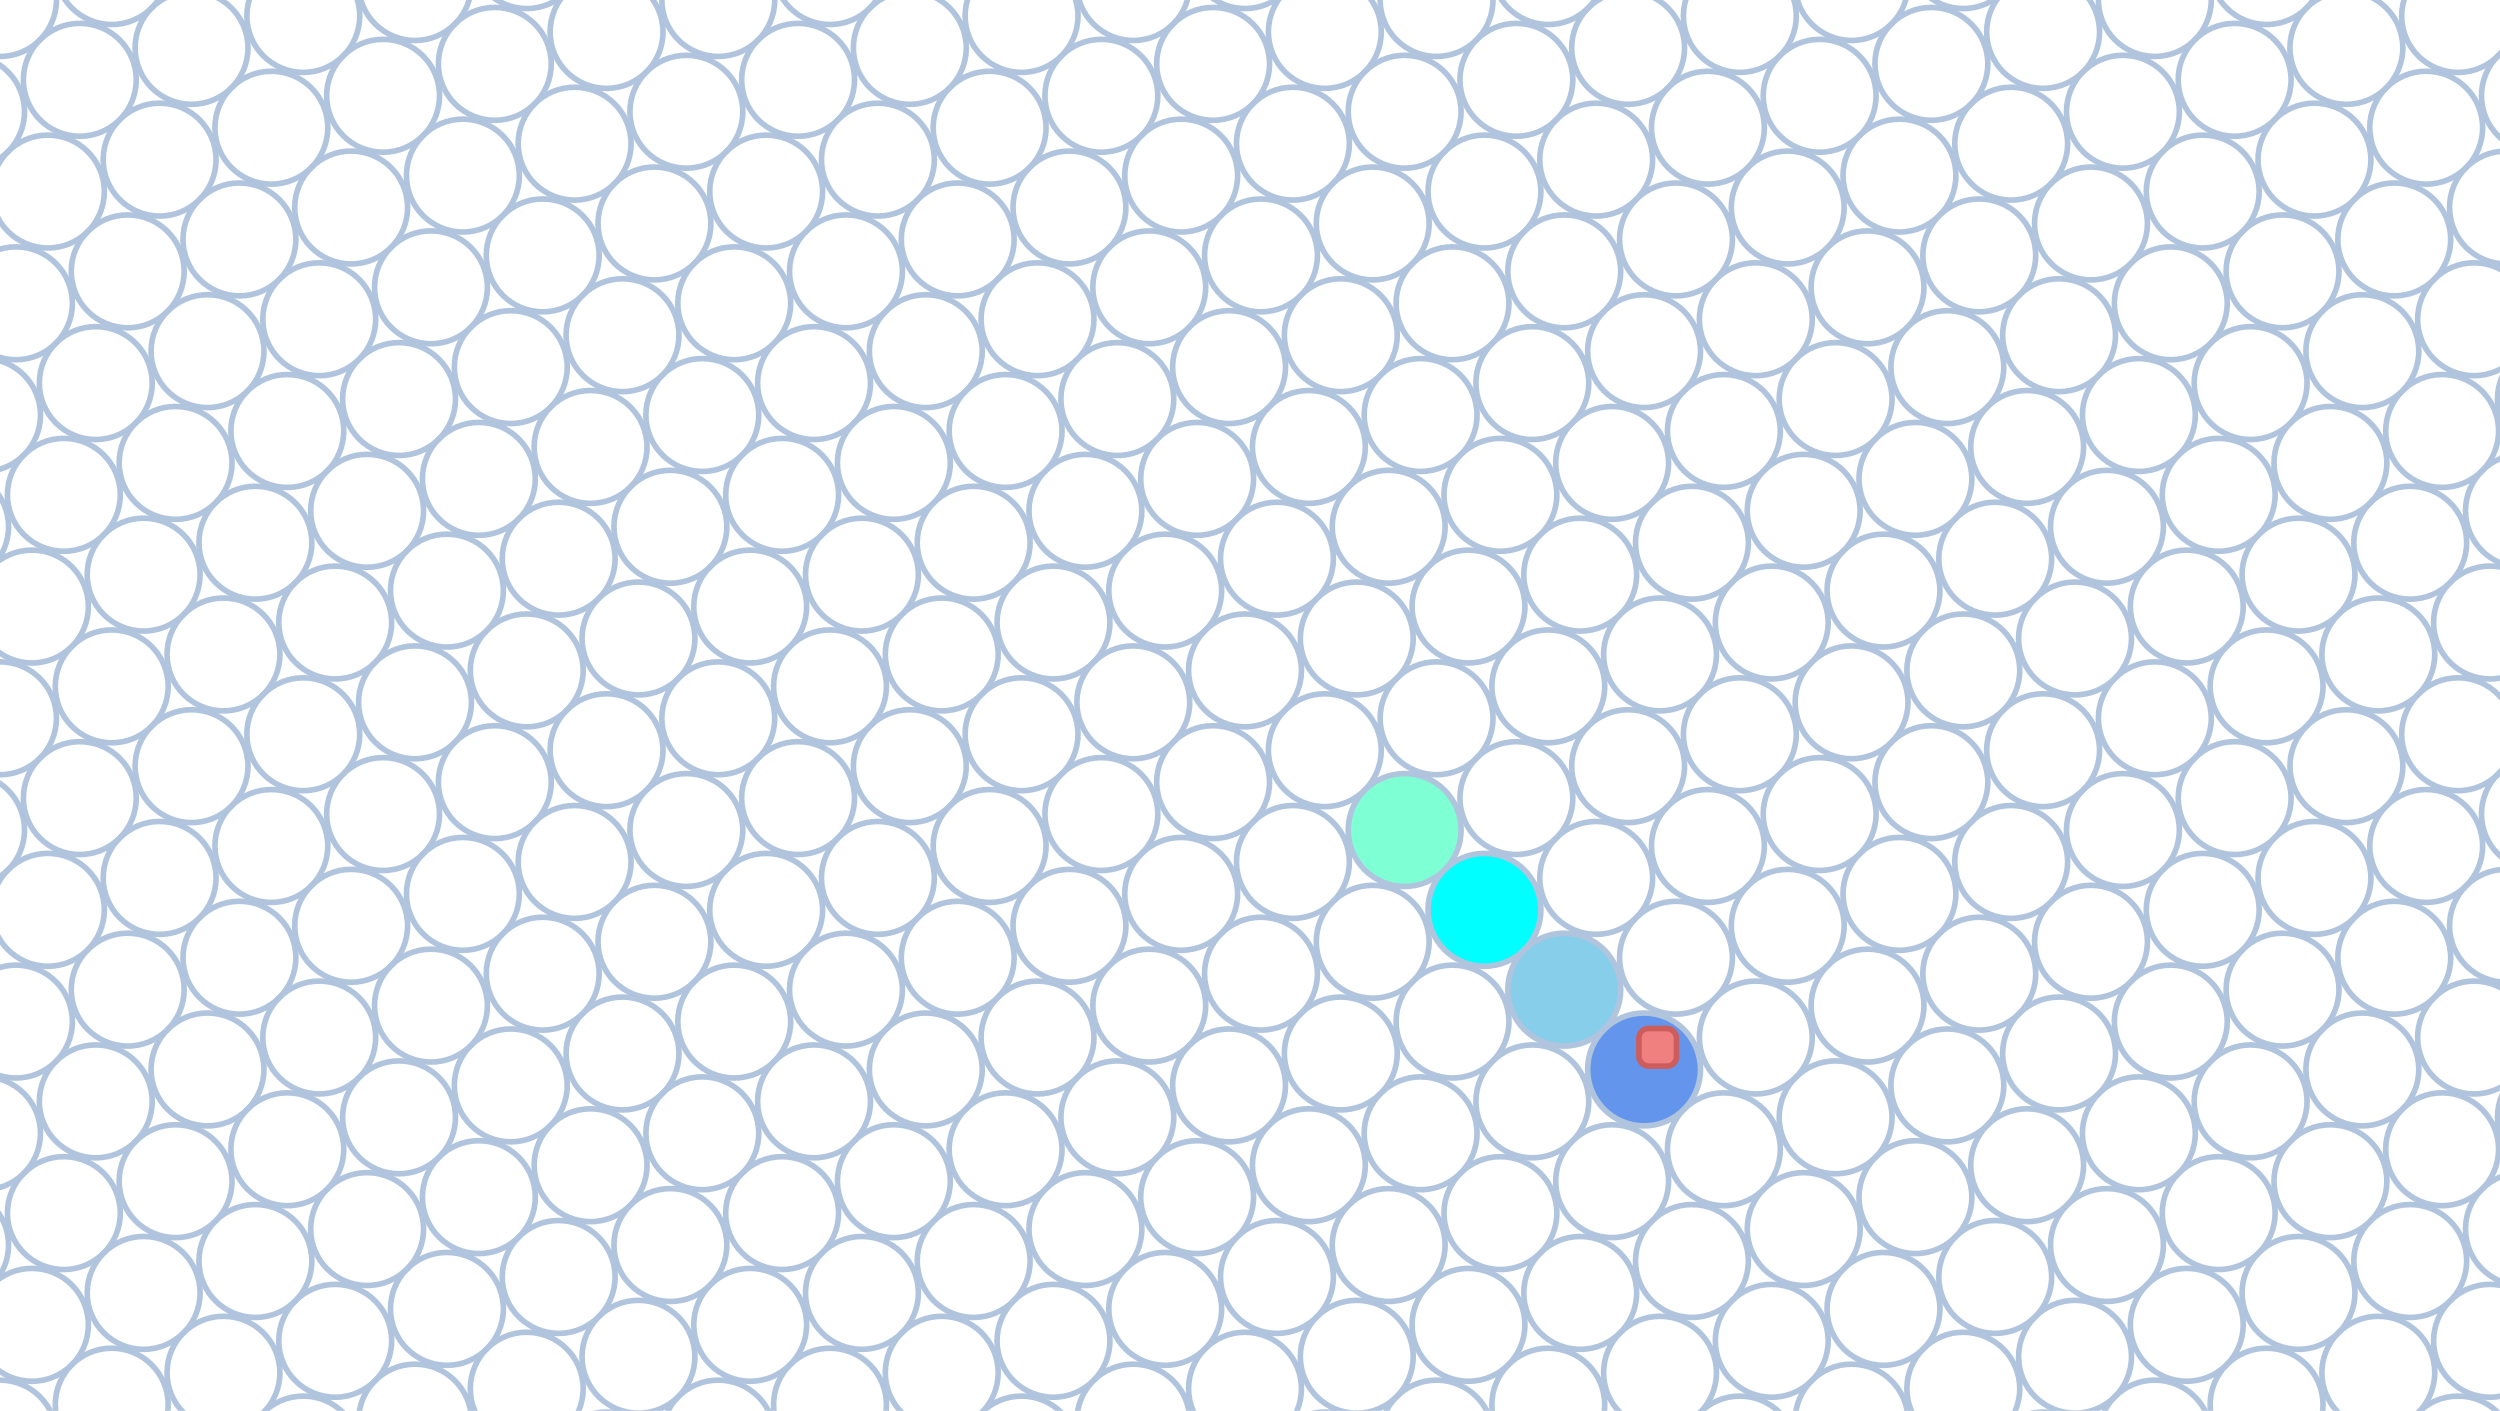 <?xml version="1.0" encoding="UTF-8"?>
<svg width="886" height="500" viewBox="0 0 443 250" xmlns="http://www.w3.org/2000/svg" version="1.1">
    <g class="world">
        <circle class="field" cx="441.235" cy="-16.971" r="10" stroke="LIGHTSTEELBLUE" fill="none"></circle>
        <circle class="field" cx="455.377" cy="-2.828" r="10" stroke="LIGHTSTEELBLUE" fill="none"></circle>
        <circle class="field" cx="421.436" cy="-11.314" r="10" stroke="LIGHTSTEELBLUE" fill="none"></circle>
        <circle class="field" cx="435.578" cy="2.828" r="10" stroke="LIGHTSTEELBLUE" fill="none"></circle>
        <circle class="field" cx="449.72" cy="16.971" r="10" stroke="LIGHTSTEELBLUE" fill="none"></circle>
        <circle class="field" cx="387.495" cy="-19.799" r="10" stroke="LIGHTSTEELBLUE" fill="none"></circle>
        <circle class="field" cx="401.637" cy="-5.657" r="10" stroke="LIGHTSTEELBLUE" fill="none"></circle>
        <circle class="field" cx="415.779" cy="8.485" r="10" stroke="LIGHTSTEELBLUE" fill="none"></circle>
        <circle class="field" cx="429.921" cy="22.627" r="10" stroke="LIGHTSTEELBLUE" fill="none"></circle>
        <circle class="field" cx="444.063" cy="36.77" r="10" stroke="LIGHTSTEELBLUE" fill="none"></circle>
        <circle class="field" cx="458.205" cy="50.912" r="10" stroke="LIGHTSTEELBLUE" fill="none"></circle>
        <circle class="field" cx="367.696" cy="-14.142" r="10" stroke="LIGHTSTEELBLUE" fill="none"></circle>
        <circle class="field" cx="381.838" cy="-2.842170943040401e-14" r="10" stroke="LIGHTSTEELBLUE" fill="none"></circle>
        <circle class="field" cx="395.98" cy="14.142" r="10" stroke="LIGHTSTEELBLUE" fill="none"></circle>
        <circle class="field" cx="410.122" cy="28.284" r="10" stroke="LIGHTSTEELBLUE" fill="none"></circle>
        <circle class="field" cx="424.264" cy="42.426" r="10" stroke="LIGHTSTEELBLUE" fill="none"></circle>
        <circle class="field" cx="438.406" cy="56.569" r="10" stroke="LIGHTSTEELBLUE" fill="none"></circle>
        <circle class="field" cx="452.548" cy="70.711" r="10" stroke="LIGHTSTEELBLUE" fill="none"></circle>
        <circle class="field" cx="347.897" cy="-8.485" r="10" stroke="LIGHTSTEELBLUE" fill="none"></circle>
        <circle class="field" cx="362.039" cy="5.657" r="10" stroke="LIGHTSTEELBLUE" fill="none"></circle>
        <circle class="field" cx="376.181" cy="19.799" r="10" stroke="LIGHTSTEELBLUE" fill="none"></circle>
        <circle class="field" cx="390.323" cy="33.941" r="10" stroke="LIGHTSTEELBLUE" fill="none"></circle>
        <circle class="field" cx="404.465" cy="48.083" r="10" stroke="LIGHTSTEELBLUE" fill="none"></circle>
        <circle class="field" cx="418.607" cy="62.225" r="10" stroke="LIGHTSTEELBLUE" fill="none"></circle>
        <circle class="field" cx="432.749" cy="76.368" r="10" stroke="LIGHTSTEELBLUE" fill="none"></circle>
        <circle class="field" cx="446.891" cy="90.51" r="10" stroke="LIGHTSTEELBLUE" fill="none"></circle>
        <circle class="field" cx="461.034" cy="104.652" r="10" stroke="LIGHTSTEELBLUE" fill="none"></circle>
        <circle class="field" cx="313.955" cy="-16.971" r="10" stroke="LIGHTSTEELBLUE" fill="none"></circle>
        <circle class="field" cx="328.098" cy="-2.828" r="10" stroke="LIGHTSTEELBLUE" fill="none"></circle>
        <circle class="field" cx="342.24" cy="11.314" r="10" stroke="LIGHTSTEELBLUE" fill="none"></circle>
        <circle class="field" cx="356.382" cy="25.456" r="10" stroke="LIGHTSTEELBLUE" fill="none"></circle>
        <circle class="field" cx="370.524" cy="39.598" r="10" stroke="LIGHTSTEELBLUE" fill="none"></circle>
        <circle class="field" cx="384.666" cy="53.74" r="10" stroke="LIGHTSTEELBLUE" fill="none"></circle>
        <circle class="field" cx="398.808" cy="67.882" r="10" stroke="LIGHTSTEELBLUE" fill="none"></circle>
        <circle class="field" cx="412.95" cy="82.024" r="10" stroke="LIGHTSTEELBLUE" fill="none"></circle>
        <circle class="field" cx="427.092" cy="96.167" r="10" stroke="LIGHTSTEELBLUE" fill="none"></circle>
        <circle class="field" cx="441.235" cy="110.309" r="10" stroke="LIGHTSTEELBLUE" fill="none"></circle>
        <circle class="field" cx="455.377" cy="124.451" r="10" stroke="LIGHTSTEELBLUE" fill="none"></circle>
        <circle class="field" cx="294.156" cy="-11.314" r="10" stroke="LIGHTSTEELBLUE" fill="none"></circle>
        <circle class="field" cx="308.299" cy="2.828" r="10" stroke="LIGHTSTEELBLUE" fill="none"></circle>
        <circle class="field" cx="322.441" cy="16.971" r="10" stroke="LIGHTSTEELBLUE" fill="none"></circle>
        <circle class="field" cx="336.583" cy="31.113" r="10" stroke="LIGHTSTEELBLUE" fill="none"></circle>
        <circle class="field" cx="350.725" cy="45.255" r="10" stroke="LIGHTSTEELBLUE" fill="none"></circle>
        <circle class="field" cx="364.867" cy="59.397" r="10" stroke="LIGHTSTEELBLUE" fill="none"></circle>
        <circle class="field" cx="379.009" cy="73.539" r="10" stroke="LIGHTSTEELBLUE" fill="none"></circle>
        <circle class="field" cx="393.151" cy="87.681" r="10" stroke="LIGHTSTEELBLUE" fill="none"></circle>
        <circle class="field" cx="407.294" cy="101.823" r="10" stroke="LIGHTSTEELBLUE" fill="none"></circle>
        <circle class="field" cx="421.436" cy="115.966" r="10" stroke="LIGHTSTEELBLUE" fill="none"></circle>
        <circle class="field" cx="435.578" cy="130.108" r="10" stroke="LIGHTSTEELBLUE" fill="none"></circle>
        <circle class="field" cx="449.72" cy="144.25" r="10" stroke="LIGHTSTEELBLUE" fill="none"></circle>
        <circle class="field" cx="260.215" cy="-19.799" r="10" stroke="LIGHTSTEELBLUE" fill="none"></circle>
        <circle class="field" cx="274.357" cy="-5.657" r="10" stroke="LIGHTSTEELBLUE" fill="none"></circle>
        <circle class="field" cx="288.5" cy="8.485" r="10" stroke="LIGHTSTEELBLUE" fill="none"></circle>
        <circle class="field" cx="302.642" cy="22.627" r="10" stroke="LIGHTSTEELBLUE" fill="none"></circle>
        <circle class="field" cx="316.784" cy="36.77" r="10" stroke="LIGHTSTEELBLUE" fill="none"></circle>
        <circle class="field" cx="330.926" cy="50.912" r="10" stroke="LIGHTSTEELBLUE" fill="none"></circle>
        <circle class="field" cx="345.068" cy="65.054" r="10" stroke="LIGHTSTEELBLUE" fill="none"></circle>
        <circle class="field" cx="359.21" cy="79.196" r="10" stroke="LIGHTSTEELBLUE" fill="none"></circle>
        <circle class="field" cx="373.352" cy="93.338" r="10" stroke="LIGHTSTEELBLUE" fill="none"></circle>
        <circle class="field" cx="387.495" cy="107.48" r="10" stroke="LIGHTSTEELBLUE" fill="none"></circle>
        <circle class="field" cx="401.637" cy="121.622" r="10" stroke="LIGHTSTEELBLUE" fill="none"></circle>
        <circle class="field" cx="415.779" cy="135.765" r="10" stroke="LIGHTSTEELBLUE" fill="none"></circle>
        <circle class="field" cx="429.921" cy="149.907" r="10" stroke="LIGHTSTEELBLUE" fill="none"></circle>
        <circle class="field" cx="444.063" cy="164.049" r="10" stroke="LIGHTSTEELBLUE" fill="none"></circle>
        <circle class="field" cx="458.205" cy="178.191" r="10" stroke="LIGHTSTEELBLUE" fill="none"></circle>
        <circle class="field" cx="240.416" cy="-14.142" r="10" stroke="LIGHTSTEELBLUE" fill="none"></circle>
        <circle class="field" cx="254.558" cy="-1.4210854715202004e-14" r="10" stroke="LIGHTSTEELBLUE" fill="none"></circle>
        <circle class="field" cx="268.701" cy="14.142" r="10" stroke="LIGHTSTEELBLUE" fill="none"></circle>
        <circle class="field" cx="282.843" cy="28.284" r="10" stroke="LIGHTSTEELBLUE" fill="none"></circle>
        <circle class="field" cx="296.985" cy="42.426" r="10" stroke="LIGHTSTEELBLUE" fill="none"></circle>
        <circle class="field" cx="311.127" cy="56.569" r="10" stroke="LIGHTSTEELBLUE" fill="none"></circle>
        <circle class="field" cx="325.269" cy="70.711" r="10" stroke="LIGHTSTEELBLUE" fill="none"></circle>
        <circle class="field" cx="339.411" cy="84.853" r="10" stroke="LIGHTSTEELBLUE" fill="none"></circle>
        <circle class="field" cx="353.553" cy="98.995" r="10" stroke="LIGHTSTEELBLUE" fill="none"></circle>
        <circle class="field" cx="367.696" cy="113.137" r="10" stroke="LIGHTSTEELBLUE" fill="none"></circle>
        <circle class="field" cx="381.838" cy="127.279" r="10" stroke="LIGHTSTEELBLUE" fill="none"></circle>
        <circle class="field" cx="395.98" cy="141.421" r="10" stroke="LIGHTSTEELBLUE" fill="none"></circle>
        <circle class="field" cx="410.122" cy="155.563" r="10" stroke="LIGHTSTEELBLUE" fill="none"></circle>
        <circle class="field" cx="424.264" cy="169.706" r="10" stroke="LIGHTSTEELBLUE" fill="none"></circle>
        <circle class="field" cx="438.406" cy="183.848" r="10" stroke="LIGHTSTEELBLUE" fill="none"></circle>
        <circle class="field" cx="452.548" cy="197.99" r="10" stroke="LIGHTSTEELBLUE" fill="none"></circle>
        <circle class="field" cx="220.617" cy="-8.485" r="10" stroke="LIGHTSTEELBLUE" fill="none"></circle>
        <circle class="field" cx="234.759" cy="5.657" r="10" stroke="LIGHTSTEELBLUE" fill="none"></circle>
        <circle class="field" cx="248.902" cy="19.799" r="10" stroke="LIGHTSTEELBLUE" fill="none"></circle>
        <circle class="field" cx="263.044" cy="33.941" r="10" stroke="LIGHTSTEELBLUE" fill="none"></circle>
        <circle class="field" cx="277.186" cy="48.083" r="10" stroke="LIGHTSTEELBLUE" fill="none"></circle>
        <circle class="field" cx="291.328" cy="62.225" r="10" stroke="LIGHTSTEELBLUE" fill="none"></circle>
        <circle class="field" cx="305.47" cy="76.368" r="10" stroke="LIGHTSTEELBLUE" fill="none"></circle>
        <circle class="field" cx="319.612" cy="90.51" r="10" stroke="LIGHTSTEELBLUE" fill="none"></circle>
        <circle class="field" cx="333.754" cy="104.652" r="10" stroke="LIGHTSTEELBLUE" fill="none"></circle>
        <circle class="field" cx="347.897" cy="118.794" r="10" stroke="LIGHTSTEELBLUE" fill="none"></circle>
        <circle class="field" cx="362.039" cy="132.936" r="10" stroke="LIGHTSTEELBLUE" fill="none"></circle>
        <circle class="field" cx="376.181" cy="147.078" r="10" stroke="LIGHTSTEELBLUE" fill="none"></circle>
        <circle class="field" cx="390.323" cy="161.22" r="10" stroke="LIGHTSTEELBLUE" fill="none"></circle>
        <circle class="field" cx="404.465" cy="175.362" r="10" stroke="LIGHTSTEELBLUE" fill="none"></circle>
        <circle class="field" cx="418.607" cy="189.505" r="10" stroke="LIGHTSTEELBLUE" fill="none"></circle>
        <circle class="field" cx="432.749" cy="203.647" r="10" stroke="LIGHTSTEELBLUE" fill="none"></circle>
        <circle class="field" cx="446.891" cy="217.789" r="10" stroke="LIGHTSTEELBLUE" fill="none"></circle>
        <circle class="field" cx="461.034" cy="231.931" r="10" stroke="LIGHTSTEELBLUE" fill="none"></circle>
        <circle class="field" cx="186.676" cy="-16.971" r="10" stroke="LIGHTSTEELBLUE" fill="none"></circle>
        <circle class="field" cx="200.818" cy="-2.828" r="10" stroke="LIGHTSTEELBLUE" fill="none"></circle>
        <circle class="field" cx="214.96" cy="11.314" r="10" stroke="LIGHTSTEELBLUE" fill="none"></circle>
        <circle class="field" cx="229.103" cy="25.456" r="10" stroke="LIGHTSTEELBLUE" fill="none"></circle>
        <circle class="field" cx="243.245" cy="39.598" r="10" stroke="LIGHTSTEELBLUE" fill="none"></circle>
        <circle class="field" cx="257.387" cy="53.74" r="10" stroke="LIGHTSTEELBLUE" fill="none"></circle>
        <circle class="field" cx="271.529" cy="67.882" r="10" stroke="LIGHTSTEELBLUE" fill="none"></circle>
        <circle class="field" cx="285.671" cy="82.024" r="10" stroke="LIGHTSTEELBLUE" fill="none"></circle>
        <circle class="field" cx="299.813" cy="96.167" r="10" stroke="LIGHTSTEELBLUE" fill="none"></circle>
        <circle class="field" cx="313.955" cy="110.309" r="10" stroke="LIGHTSTEELBLUE" fill="none"></circle>
        <circle class="field" cx="328.098" cy="124.451" r="10" stroke="LIGHTSTEELBLUE" fill="none"></circle>
        <circle class="field" cx="342.24" cy="138.593" r="10" stroke="LIGHTSTEELBLUE" fill="none"></circle>
        <circle class="field" cx="356.382" cy="152.735" r="10" stroke="LIGHTSTEELBLUE" fill="none"></circle>
        <circle class="field" cx="370.524" cy="166.877" r="10" stroke="LIGHTSTEELBLUE" fill="none"></circle>
        <circle class="field" cx="384.666" cy="181.019" r="10" stroke="LIGHTSTEELBLUE" fill="none"></circle>
        <circle class="field" cx="398.808" cy="195.161" r="10" stroke="LIGHTSTEELBLUE" fill="none"></circle>
        <circle class="field" cx="412.95" cy="209.304" r="10" stroke="LIGHTSTEELBLUE" fill="none"></circle>
        <circle class="field" cx="427.092" cy="223.446" r="10" stroke="LIGHTSTEELBLUE" fill="none"></circle>
        <circle class="field" cx="441.235" cy="237.588" r="10" stroke="LIGHTSTEELBLUE" fill="none"></circle>
        <circle class="field" cx="455.377" cy="251.73" r="10" stroke="LIGHTSTEELBLUE" fill="none"></circle>
        <circle class="field" cx="166.877" cy="-11.314" r="10" stroke="LIGHTSTEELBLUE" fill="none"></circle>
        <circle class="field" cx="181.019" cy="2.828" r="10" stroke="LIGHTSTEELBLUE" fill="none"></circle>
        <circle class="field" cx="195.161" cy="16.971" r="10" stroke="LIGHTSTEELBLUE" fill="none"></circle>
        <circle class="field" cx="209.304" cy="31.113" r="10" stroke="LIGHTSTEELBLUE" fill="none"></circle>
        <circle class="field" cx="223.446" cy="45.255" r="10" stroke="LIGHTSTEELBLUE" fill="none"></circle>
        <circle class="field" cx="237.588" cy="59.397" r="10" stroke="LIGHTSTEELBLUE" fill="none"></circle>
        <circle class="field" cx="251.73" cy="73.539" r="10" stroke="LIGHTSTEELBLUE" fill="none"></circle>
        <circle class="field" cx="265.872" cy="87.681" r="10" stroke="LIGHTSTEELBLUE" fill="none"></circle>
        <circle class="field" cx="280.014" cy="101.823" r="10" stroke="LIGHTSTEELBLUE" fill="none"></circle>
        <circle class="field" cx="294.156" cy="115.966" r="10" stroke="LIGHTSTEELBLUE" fill="none"></circle>
        <circle class="field" cx="308.299" cy="130.108" r="10" stroke="LIGHTSTEELBLUE" fill="none"></circle>
        <circle class="field" cx="322.441" cy="144.25" r="10" stroke="LIGHTSTEELBLUE" fill="none"></circle>
        <circle class="field" cx="336.583" cy="158.392" r="10" stroke="LIGHTSTEELBLUE" fill="none"></circle>
        <circle class="field" cx="350.725" cy="172.534" r="10" stroke="LIGHTSTEELBLUE" fill="none"></circle>
        <circle class="field" cx="364.867" cy="186.676" r="10" stroke="LIGHTSTEELBLUE" fill="none"></circle>
        <circle class="field" cx="379.009" cy="200.818" r="10" stroke="LIGHTSTEELBLUE" fill="none"></circle>
        <circle class="field" cx="393.151" cy="214.96" r="10" stroke="LIGHTSTEELBLUE" fill="none"></circle>
        <circle class="field" cx="407.294" cy="229.103" r="10" stroke="LIGHTSTEELBLUE" fill="none"></circle>
        <circle class="field" cx="421.436" cy="243.245" r="10" stroke="LIGHTSTEELBLUE" fill="none"></circle>
        <circle class="field" cx="435.578" cy="257.387" r="10" stroke="LIGHTSTEELBLUE" fill="none"></circle>
        <circle class="field" cx="132.936" cy="-19.799" r="10" stroke="LIGHTSTEELBLUE" fill="none"></circle>
        <circle class="field" cx="147.078" cy="-5.657" r="10" stroke="LIGHTSTEELBLUE" fill="none"></circle>
        <circle class="field" cx="161.22" cy="8.485" r="10" stroke="LIGHTSTEELBLUE" fill="none"></circle>
        <circle class="field" cx="175.362" cy="22.627" r="10" stroke="LIGHTSTEELBLUE" fill="none"></circle>
        <circle class="field" cx="189.505" cy="36.77" r="10" stroke="LIGHTSTEELBLUE" fill="none"></circle>
        <circle class="field" cx="203.647" cy="50.912" r="10" stroke="LIGHTSTEELBLUE" fill="none"></circle>
        <circle class="field" cx="217.789" cy="65.054" r="10" stroke="LIGHTSTEELBLUE" fill="none"></circle>
        <circle class="field" cx="231.931" cy="79.196" r="10" stroke="LIGHTSTEELBLUE" fill="none"></circle>
        <circle class="field" cx="246.073" cy="93.338" r="10" stroke="LIGHTSTEELBLUE" fill="none"></circle>
        <circle class="field" cx="260.215" cy="107.48" r="10" stroke="LIGHTSTEELBLUE" fill="none"></circle>
        <circle class="field" cx="274.357" cy="121.622" r="10" stroke="LIGHTSTEELBLUE" fill="none"></circle>
        <circle class="field" cx="288.5" cy="135.765" r="10" stroke="LIGHTSTEELBLUE" fill="none"></circle>
        <circle class="field" cx="302.642" cy="149.907" r="10" stroke="LIGHTSTEELBLUE" fill="none"></circle>
        <circle class="field" cx="316.784" cy="164.049" r="10" stroke="LIGHTSTEELBLUE" fill="none"></circle>
        <circle class="field" cx="330.926" cy="178.191" r="10" stroke="LIGHTSTEELBLUE" fill="none"></circle>
        <circle class="field" cx="345.068" cy="192.333" r="10" stroke="LIGHTSTEELBLUE" fill="none"></circle>
        <circle class="field" cx="359.21" cy="206.475" r="10" stroke="LIGHTSTEELBLUE" fill="none"></circle>
        <circle class="field" cx="373.352" cy="220.617" r="10" stroke="LIGHTSTEELBLUE" fill="none"></circle>
        <circle class="field" cx="387.495" cy="234.759" r="10" stroke="LIGHTSTEELBLUE" fill="none"></circle>
        <circle class="field" cx="401.637" cy="248.902" r="10" stroke="LIGHTSTEELBLUE" fill="none"></circle>
        <circle class="field" cx="415.779" cy="263.044" r="10" stroke="LIGHTSTEELBLUE" fill="none"></circle>
        <circle class="field" cx="113.137" cy="-14.142" r="10" stroke="LIGHTSTEELBLUE" fill="none"></circle>
        <circle class="field" cx="127.279" cy="-7.105427357601002e-15" r="10" stroke="LIGHTSTEELBLUE" fill="none"></circle>
        <circle class="field" cx="141.421" cy="14.142" r="10" stroke="LIGHTSTEELBLUE" fill="none"></circle>
        <circle class="field" cx="155.563" cy="28.284" r="10" stroke="LIGHTSTEELBLUE" fill="none"></circle>
        <circle class="field" cx="169.706" cy="42.426" r="10" stroke="LIGHTSTEELBLUE" fill="none"></circle>
        <circle class="field" cx="183.848" cy="56.569" r="10" stroke="LIGHTSTEELBLUE" fill="none"></circle>
        <circle class="field" cx="197.99" cy="70.711" r="10" stroke="LIGHTSTEELBLUE" fill="none"></circle>
        <circle class="field" cx="212.132" cy="84.853" r="10" stroke="LIGHTSTEELBLUE" fill="none"></circle>
        <circle class="field" cx="226.274" cy="98.995" r="10" stroke="LIGHTSTEELBLUE" fill="none"></circle>
        <circle class="field" cx="240.416" cy="113.137" r="10" stroke="LIGHTSTEELBLUE" fill="none"></circle>
        <circle class="field" cx="254.558" cy="127.279" r="10" stroke="LIGHTSTEELBLUE" fill="none"></circle>
        <circle class="field" cx="268.701" cy="141.421" r="10" stroke="LIGHTSTEELBLUE" fill="none"></circle>
        <circle class="field" cx="282.843" cy="155.563" r="10" stroke="LIGHTSTEELBLUE" fill="none"></circle>
        <circle class="field" cx="296.985" cy="169.706" r="10" stroke="LIGHTSTEELBLUE" fill="none"></circle>
        <circle class="field" cx="311.127" cy="183.848" r="10" stroke="LIGHTSTEELBLUE" fill="none"></circle>
        <circle class="field" cx="325.269" cy="197.99" r="10" stroke="LIGHTSTEELBLUE" fill="none"></circle>
        <circle class="field" cx="339.411" cy="212.132" r="10" stroke="LIGHTSTEELBLUE" fill="none"></circle>
        <circle class="field" cx="353.553" cy="226.274" r="10" stroke="LIGHTSTEELBLUE" fill="none"></circle>
        <circle class="field" cx="367.696" cy="240.416" r="10" stroke="LIGHTSTEELBLUE" fill="none"></circle>
        <circle class="field" cx="381.838" cy="254.558" r="10" stroke="LIGHTSTEELBLUE" fill="none"></circle>
        <circle class="field" cx="395.98" cy="268.701" r="10" stroke="LIGHTSTEELBLUE" fill="none"></circle>
        <circle class="field" cx="93.338" cy="-8.485" r="10" stroke="LIGHTSTEELBLUE" fill="none"></circle>
        <circle class="field" cx="107.48" cy="5.657" r="10" stroke="LIGHTSTEELBLUE" fill="none"></circle>
        <circle class="field" cx="121.622" cy="19.799" r="10" stroke="LIGHTSTEELBLUE" fill="none"></circle>
        <circle class="field" cx="135.765" cy="33.941" r="10" stroke="LIGHTSTEELBLUE" fill="none"></circle>
        <circle class="field" cx="149.907" cy="48.083" r="10" stroke="LIGHTSTEELBLUE" fill="none"></circle>
        <circle class="field" cx="164.049" cy="62.225" r="10" stroke="LIGHTSTEELBLUE" fill="none"></circle>
        <circle class="field" cx="178.191" cy="76.368" r="10" stroke="LIGHTSTEELBLUE" fill="none"></circle>
        <circle class="field" cx="192.333" cy="90.51" r="10" stroke="LIGHTSTEELBLUE" style="color: aqua" fill="none"></circle>
        <circle class="field" cx="206.475" cy="104.652" r="10" stroke="LIGHTSTEELBLUE" fill="none"></circle>
        <circle class="field" cx="220.617" cy="118.794" r="10" stroke="LIGHTSTEELBLUE" fill="none"></circle>
        <circle class="field" cx="234.759" cy="132.936" r="10" stroke="LIGHTSTEELBLUE" fill="none"></circle>
        <circle class="field" cx="248.902" cy="147.078" r="10" stroke="LIGHTSTEELBLUE" fill="aquamarine"></circle>
        <circle class="field" cx="263.044" cy="161.22" r="10" stroke="LIGHTSTEELBLUE" fill="aqua"></circle>
        <circle class="field" cx="277.186" cy="175.362" r="10" stroke="LIGHTSTEELBLUE" fill="skyblue"></circle>
        <circle class="field" cx="291.328" cy="189.505" r="10" stroke="LIGHTSTEELBLUE" fill="cornflowerblue"></circle>
        <circle class="field" cx="305.47" cy="203.647" r="10" stroke="LIGHTSTEELBLUE" fill="none"></circle>
        <circle class="field" cx="319.612" cy="217.789" r="10" stroke="LIGHTSTEELBLUE" fill="none"></circle>
        <circle class="field" cx="333.754" cy="231.931" r="10" stroke="LIGHTSTEELBLUE" fill="none"></circle>
        <circle class="field" cx="347.897" cy="246.073" r="10" stroke="LIGHTSTEELBLUE" fill="none"></circle>
        <circle class="field" cx="362.039" cy="260.215" r="10" stroke="LIGHTSTEELBLUE" fill="none"></circle>
        <circle class="field" cx="59.397" cy="-16.971" r="10" stroke="LIGHTSTEELBLUE" fill="none"></circle>
        <circle class="field" cx="73.539" cy="-2.828" r="10" stroke="LIGHTSTEELBLUE" fill="none"></circle>
        <circle class="field" cx="87.681" cy="11.314" r="10" stroke="LIGHTSTEELBLUE" fill="none"></circle>
        <circle class="field" cx="101.823" cy="25.456" r="10" stroke="LIGHTSTEELBLUE" fill="none"></circle>
        <circle class="field" cx="115.966" cy="39.598" r="10" stroke="LIGHTSTEELBLUE" fill="none"></circle>
        <circle class="field" cx="130.108" cy="53.74" r="10" stroke="LIGHTSTEELBLUE" fill="none"></circle>
        <circle class="field" cx="144.25" cy="67.882" r="10" stroke="LIGHTSTEELBLUE" fill="none"></circle>
        <circle class="field" cx="158.392" cy="82.024" r="10" stroke="LIGHTSTEELBLUE" fill="none"></circle>
        <circle class="field" cx="172.534" cy="96.167" r="10" stroke="LIGHTSTEELBLUE" fill="none"></circle>
        <circle class="field" cx="186.676" cy="110.309" r="10" stroke="LIGHTSTEELBLUE" fill="none"></circle>
        <circle class="field" cx="200.818" cy="124.451" r="10" stroke="LIGHTSTEELBLUE" fill="none"></circle>
        <circle class="field" cx="214.96" cy="138.593" r="10" stroke="LIGHTSTEELBLUE" fill="none"></circle>
        <circle class="field" cx="229.103" cy="152.735" r="10" stroke="LIGHTSTEELBLUE" fill="none"></circle>
        <circle class="field" cx="243.245" cy="166.877" r="10" stroke="LIGHTSTEELBLUE" fill="none"></circle>
        <circle class="field" cx="257.387" cy="181.019" r="10" stroke="LIGHTSTEELBLUE" fill="none"></circle>
        <circle class="field" cx="271.529" cy="195.161" r="10" stroke="LIGHTSTEELBLUE" fill="none"></circle>
        <circle class="field" cx="285.671" cy="209.304" r="10" stroke="LIGHTSTEELBLUE" fill="none"></circle>
        <circle class="field" cx="299.813" cy="223.446" r="10" stroke="LIGHTSTEELBLUE" fill="none"></circle>
        <circle class="field" cx="313.955" cy="237.588" r="10" stroke="LIGHTSTEELBLUE" fill="none"></circle>
        <circle class="field" cx="328.098" cy="251.73" r="10" stroke="LIGHTSTEELBLUE" fill="none"></circle>
        <circle class="field" cx="342.24" cy="265.872" r="10" stroke="LIGHTSTEELBLUE" fill="none"></circle>
        <circle class="field" cx="39.598" cy="-11.314" r="10" stroke="LIGHTSTEELBLUE" fill="none"></circle>
        <circle class="field" cx="53.74" cy="2.828" r="10" stroke="LIGHTSTEELBLUE" fill="none"></circle>
        <circle class="field" cx="67.882" cy="16.971" r="10" stroke="LIGHTSTEELBLUE" fill="none"></circle>
        <circle class="field" cx="82.024" cy="31.113" r="10" stroke="LIGHTSTEELBLUE" fill="none"></circle>
        <circle class="field" cx="96.167" cy="45.255" r="10" stroke="LIGHTSTEELBLUE" fill="none"></circle>
        <circle class="field" cx="110.309" cy="59.397" r="10" stroke="LIGHTSTEELBLUE" fill="none"></circle>
        <circle class="field" cx="124.451" cy="73.539" r="10" stroke="LIGHTSTEELBLUE" fill="none"></circle>
        <circle class="field" cx="138.593" cy="87.681" r="10" stroke="LIGHTSTEELBLUE" fill="none"></circle>
        <circle class="field" cx="152.735" cy="101.823" r="10" stroke="LIGHTSTEELBLUE" fill="none"></circle>
        <circle class="field" cx="166.877" cy="115.966" r="10" stroke="LIGHTSTEELBLUE" fill="none"></circle>
        <circle class="field" cx="181.019" cy="130.108" r="10" stroke="LIGHTSTEELBLUE" fill="none"></circle>
        <circle class="field" cx="195.161" cy="144.25" r="10" stroke="LIGHTSTEELBLUE" fill="none"></circle>
        <circle class="field" cx="209.304" cy="158.392" r="10" stroke="LIGHTSTEELBLUE" fill="none"></circle>
        <circle class="field" cx="223.446" cy="172.534" r="10" stroke="LIGHTSTEELBLUE" fill="none"></circle>
        <circle class="field" cx="237.588" cy="186.676" r="10" stroke="LIGHTSTEELBLUE" fill="none"></circle>
        <circle class="field" cx="251.73" cy="200.818" r="10" stroke="LIGHTSTEELBLUE" fill="none"></circle>
        <circle class="field" cx="265.872" cy="214.96" r="10" stroke="LIGHTSTEELBLUE" fill="none"></circle>
        <circle class="field" cx="280.014" cy="229.103" r="10" stroke="LIGHTSTEELBLUE" fill="none"></circle>
        <circle class="field" cx="294.156" cy="243.245" r="10" stroke="LIGHTSTEELBLUE" fill="none"></circle>
        <circle class="field" cx="308.299" cy="257.387" r="10" stroke="LIGHTSTEELBLUE" fill="none"></circle>
        <circle class="field" cx="5.657" cy="-19.799" r="10" stroke="LIGHTSTEELBLUE" fill="none"></circle>
        <circle class="field" cx="19.799" cy="-5.657" r="10" stroke="LIGHTSTEELBLUE" fill="none"></circle>
        <circle class="field" cx="33.941" cy="8.485" r="10" stroke="LIGHTSTEELBLUE" fill="none"></circle>
        <circle class="field" cx="48.083" cy="22.627" r="10" stroke="LIGHTSTEELBLUE" fill="none"></circle>
        <circle class="field" cx="62.225" cy="36.77" r="10" stroke="LIGHTSTEELBLUE" fill="none"></circle>
        <circle class="field" cx="76.368" cy="50.912" r="10" stroke="LIGHTSTEELBLUE" fill="none"></circle>
        <circle class="field" cx="90.51" cy="65.054" r="10" stroke="LIGHTSTEELBLUE" fill="none"></circle>
        <circle class="field" cx="104.652" cy="79.196" r="10" stroke="LIGHTSTEELBLUE" fill="none"></circle>
        <circle class="field" cx="118.794" cy="93.338" r="10" stroke="LIGHTSTEELBLUE" fill="none"></circle>
        <circle class="field" cx="132.936" cy="107.48" r="10" stroke="LIGHTSTEELBLUE" fill="none"></circle>
        <circle class="field" cx="147.078" cy="121.622" r="10" stroke="LIGHTSTEELBLUE" fill="none"></circle>
        <circle class="field" cx="161.22" cy="135.765" r="10" stroke="LIGHTSTEELBLUE" fill="none"></circle>
        <circle class="field" cx="175.362" cy="149.907" r="10" stroke="LIGHTSTEELBLUE" fill="none"></circle>
        <circle class="field" cx="189.505" cy="164.049" r="10" stroke="LIGHTSTEELBLUE" fill="none"></circle>
        <circle class="field" cx="203.647" cy="178.191" r="10" stroke="LIGHTSTEELBLUE" fill="none"></circle>
        <circle class="field" cx="217.789" cy="192.333" r="10" stroke="LIGHTSTEELBLUE" fill="none"></circle>
        <circle class="field" cx="231.931" cy="206.475" r="10" stroke="LIGHTSTEELBLUE" fill="none"></circle>
        <circle class="field" cx="246.073" cy="220.617" r="10" stroke="LIGHTSTEELBLUE" fill="none"></circle>
        <circle class="field" cx="260.215" cy="234.759" r="10" stroke="LIGHTSTEELBLUE" fill="none"></circle>
        <circle class="field" cx="274.357" cy="248.902" r="10" stroke="LIGHTSTEELBLUE" fill="none"></circle>
        <circle class="field" cx="288.5" cy="263.044" r="10" stroke="LIGHTSTEELBLUE" fill="none"></circle>
        <circle class="field" cx="0" cy="0" r="10" stroke="LIGHTSTEELBLUE" fill="none"></circle>
        <circle class="field" cx="14.142" cy="14.142" r="10" stroke="LIGHTSTEELBLUE" fill="none"></circle>
        <circle class="field" cx="28.284" cy="28.284" r="10" stroke="LIGHTSTEELBLUE" fill="none"></circle>
        <circle class="field" cx="42.426" cy="42.426" r="10" stroke="LIGHTSTEELBLUE" fill="none"></circle>
        <circle class="field" cx="56.569" cy="56.569" r="10" stroke="LIGHTSTEELBLUE" fill="none"></circle>
        <circle class="field" cx="70.711" cy="70.711" r="10" stroke="LIGHTSTEELBLUE" fill="none"></circle>
        <circle class="field" cx="84.853" cy="84.853" r="10" stroke="LIGHTSTEELBLUE" fill="none"></circle>
        <circle class="field" cx="98.995" cy="98.995" r="10" stroke="LIGHTSTEELBLUE" fill="none"></circle>
        <circle class="field" cx="113.137" cy="113.137" r="10" stroke="LIGHTSTEELBLUE" fill="none"></circle>
        <circle class="field" cx="127.279" cy="127.279" r="10" stroke="LIGHTSTEELBLUE" fill="none"></circle>
        <circle class="field" cx="141.421" cy="141.421" r="10" stroke="LIGHTSTEELBLUE" fill="none"></circle>
        <circle class="field" cx="155.563" cy="155.563" r="10" stroke="LIGHTSTEELBLUE" fill="none"></circle>
        <circle class="field" cx="169.706" cy="169.706" r="10" stroke="LIGHTSTEELBLUE" fill="none"></circle>
        <circle class="field" cx="183.848" cy="183.848" r="10" stroke="LIGHTSTEELBLUE" fill="none"></circle>
        <circle class="field" cx="197.99" cy="197.99" r="10" stroke="LIGHTSTEELBLUE" fill="none"></circle>
        <circle class="field" cx="212.132" cy="212.132" r="10" stroke="LIGHTSTEELBLUE" fill="none"></circle>
        <circle class="field" cx="226.274" cy="226.274" r="10" stroke="LIGHTSTEELBLUE" fill="none"></circle>
        <circle class="field" cx="240.416" cy="240.416" r="10" stroke="LIGHTSTEELBLUE" fill="none"></circle>
        <circle class="field" cx="254.558" cy="254.558" r="10" stroke="LIGHTSTEELBLUE" fill="none"></circle>
        <circle class="field" cx="268.701" cy="268.701" r="10" stroke="LIGHTSTEELBLUE" fill="none"></circle>
        <circle class="field" cx="-5.657" cy="19.799" r="10" stroke="LIGHTSTEELBLUE" fill="none"></circle>
        <circle class="field" cx="8.485" cy="33.941" r="10" stroke="LIGHTSTEELBLUE" fill="none"></circle>
        <circle class="field" cx="22.627" cy="48.083" r="10" stroke="LIGHTSTEELBLUE" fill="none"></circle>
        <circle class="field" cx="36.77" cy="62.225" r="10" stroke="LIGHTSTEELBLUE" fill="none"></circle>
        <circle class="field" cx="50.912" cy="76.368" r="10" stroke="LIGHTSTEELBLUE" fill="none"></circle>
        <circle class="field" cx="65.054" cy="90.51" r="10" stroke="LIGHTSTEELBLUE" fill="none"></circle>
        <circle class="field" cx="79.196" cy="104.652" r="10" stroke="LIGHTSTEELBLUE" fill="none"></circle>
        <circle class="field" cx="93.338" cy="118.794" r="10" stroke="LIGHTSTEELBLUE" fill="none"></circle>
        <circle class="field" cx="107.48" cy="132.936" r="10" stroke="LIGHTSTEELBLUE" fill="none"></circle>
        <circle class="field" cx="121.622" cy="147.078" r="10" stroke="LIGHTSTEELBLUE" fill="none"></circle>
        <circle class="field" cx="135.765" cy="161.22" r="10" stroke="LIGHTSTEELBLUE" fill="none"></circle>
        <circle class="field" cx="149.907" cy="175.362" r="10" stroke="LIGHTSTEELBLUE" fill="none"></circle>
        <circle class="field" cx="164.049" cy="189.505" r="10" stroke="LIGHTSTEELBLUE" fill="none"></circle>
        <circle class="field" cx="178.191" cy="203.647" r="10" stroke="LIGHTSTEELBLUE" fill="none"></circle>
        <circle class="field" cx="192.333" cy="217.789" r="10" stroke="LIGHTSTEELBLUE" fill="none"></circle>
        <circle class="field" cx="206.475" cy="231.931" r="10" stroke="LIGHTSTEELBLUE" fill="none"></circle>
        <circle class="field" cx="220.617" cy="246.073" r="10" stroke="LIGHTSTEELBLUE" fill="none"></circle>
        <circle class="field" cx="234.759" cy="260.215" r="10" stroke="LIGHTSTEELBLUE" fill="none"></circle>
        <circle class="field" cx="-11.314" cy="39.598" r="10" stroke="LIGHTSTEELBLUE" fill="none"></circle>
        <circle class="field" cx="2.828" cy="53.74" r="10" stroke="LIGHTSTEELBLUE" fill="none"></circle>
        <circle class="field" cx="16.971" cy="67.882" r="10" stroke="LIGHTSTEELBLUE" fill="none"></circle>
        <circle class="field" cx="31.113" cy="82.024" r="10" stroke="LIGHTSTEELBLUE" fill="none"></circle>
        <circle class="field" cx="45.255" cy="96.167" r="10" stroke="LIGHTSTEELBLUE" fill="none"></circle>
        <circle class="field" cx="59.397" cy="110.309" r="10" stroke="LIGHTSTEELBLUE" fill="none"></circle>
        <circle class="field" cx="73.539" cy="124.451" r="10" stroke="LIGHTSTEELBLUE" fill="none"></circle>
        <circle class="field" cx="87.681" cy="138.593" r="10" stroke="LIGHTSTEELBLUE" fill="none"></circle>
        <circle class="field" cx="101.823" cy="152.735" r="10" stroke="LIGHTSTEELBLUE" fill="none"></circle>
        <circle class="field" cx="115.966" cy="166.877" r="10" stroke="LIGHTSTEELBLUE" fill="none"></circle>
        <circle class="field" cx="130.108" cy="181.019" r="10" stroke="LIGHTSTEELBLUE" fill="none"></circle>
        <circle class="field" cx="144.25" cy="195.161" r="10" stroke="LIGHTSTEELBLUE" fill="none"></circle>
        <circle class="field" cx="158.392" cy="209.304" r="10" stroke="LIGHTSTEELBLUE" fill="none"></circle>
        <circle class="field" cx="172.534" cy="223.446" r="10" stroke="LIGHTSTEELBLUE" fill="none"></circle>
        <circle class="field" cx="186.676" cy="237.588" r="10" stroke="LIGHTSTEELBLUE" fill="none"></circle>
        <circle class="field" cx="200.818" cy="251.73" r="10" stroke="LIGHTSTEELBLUE" fill="none"></circle>
        <circle class="field" cx="214.96" cy="265.872" r="10" stroke="LIGHTSTEELBLUE" fill="none"></circle>
        <circle class="field" cx="-16.971" cy="59.397" r="10" stroke="LIGHTSTEELBLUE" fill="none"></circle>
        <circle class="field" cx="-2.828" cy="73.539" r="10" stroke="LIGHTSTEELBLUE" fill="none"></circle>
        <circle class="field" cx="11.314" cy="87.681" r="10" stroke="LIGHTSTEELBLUE" fill="none"></circle>
        <circle class="field" cx="25.456" cy="101.823" r="10" stroke="LIGHTSTEELBLUE" fill="none"></circle>
        <circle class="field" cx="39.598" cy="115.966" r="10" stroke="LIGHTSTEELBLUE" fill="none"></circle>
        <circle class="field" cx="53.74" cy="130.108" r="10" stroke="LIGHTSTEELBLUE" fill="none"></circle>
        <circle class="field" cx="67.882" cy="144.25" r="10" stroke="LIGHTSTEELBLUE" fill="none"></circle>
        <circle class="field" cx="82.024" cy="158.392" r="10" stroke="LIGHTSTEELBLUE" fill="none"></circle>
        <circle class="field" cx="96.167" cy="172.534" r="10" stroke="LIGHTSTEELBLUE" fill="none"></circle>
        <circle class="field" cx="110.309" cy="186.676" r="10" stroke="LIGHTSTEELBLUE" fill="none"></circle>
        <circle class="field" cx="124.451" cy="200.818" r="10" stroke="LIGHTSTEELBLUE" fill="none"></circle>
        <circle class="field" cx="138.593" cy="214.96" r="10" stroke="LIGHTSTEELBLUE" fill="none"></circle>
        <circle class="field" cx="152.735" cy="229.103" r="10" stroke="LIGHTSTEELBLUE" fill="none"></circle>
        <circle class="field" cx="166.877" cy="243.245" r="10" stroke="LIGHTSTEELBLUE" fill="none"></circle>
        <circle class="field" cx="181.019" cy="257.387" r="10" stroke="LIGHTSTEELBLUE" fill="none"></circle>
        <circle class="field" cx="-8.485" cy="93.338" r="10" stroke="LIGHTSTEELBLUE" fill="none"></circle>
        <circle class="field" cx="5.657" cy="107.48" r="10" stroke="LIGHTSTEELBLUE" fill="none"></circle>
        <circle class="field" cx="19.799" cy="121.622" r="10" stroke="LIGHTSTEELBLUE" fill="none"></circle>
        <circle class="field" cx="33.941" cy="135.765" r="10" stroke="LIGHTSTEELBLUE" fill="none"></circle>
        <circle class="field" cx="48.083" cy="149.907" r="10" stroke="LIGHTSTEELBLUE" fill="none"></circle>
        <circle class="field" cx="62.225" cy="164.049" r="10" stroke="LIGHTSTEELBLUE" fill="none"></circle>
        <circle class="field" cx="76.368" cy="178.191" r="10" stroke="LIGHTSTEELBLUE" fill="none"></circle>
        <circle class="field" cx="90.51" cy="192.333" r="10" stroke="LIGHTSTEELBLUE" fill="none"></circle>
        <circle class="field" cx="104.652" cy="206.475" r="10" stroke="LIGHTSTEELBLUE" fill="none"></circle>
        <circle class="field" cx="118.794" cy="220.617" r="10" stroke="LIGHTSTEELBLUE" fill="none"></circle>
        <circle class="field" cx="132.936" cy="234.759" r="10" stroke="LIGHTSTEELBLUE" fill="none"></circle>
        <circle class="field" cx="147.078" cy="248.902" r="10" stroke="LIGHTSTEELBLUE" fill="none"></circle>
        <circle class="field" cx="161.22" cy="263.044" r="10" stroke="LIGHTSTEELBLUE" fill="none"></circle>
        <circle class="field" cx="-14.142" cy="113.137" r="10" stroke="LIGHTSTEELBLUE" fill="none"></circle>
        <circle class="field" cx="7.105427357601002e-15" cy="127.279" r="10" stroke="LIGHTSTEELBLUE" fill="none"></circle>
        <circle class="field" cx="14.142" cy="141.421" r="10" stroke="LIGHTSTEELBLUE" fill="none"></circle>
        <circle class="field" cx="28.284" cy="155.563" r="10" stroke="LIGHTSTEELBLUE" fill="none"></circle>
        <circle class="field" cx="42.426" cy="169.706" r="10" stroke="LIGHTSTEELBLUE" fill="none"></circle>
        <circle class="field" cx="56.569" cy="183.848" r="10" stroke="LIGHTSTEELBLUE" fill="none"></circle>
        <circle class="field" cx="70.711" cy="197.99" r="10" stroke="LIGHTSTEELBLUE" fill="none"></circle>
        <circle class="field" cx="84.853" cy="212.132" r="10" stroke="LIGHTSTEELBLUE" fill="none"></circle>
        <circle class="field" cx="98.995" cy="226.274" r="10" stroke="LIGHTSTEELBLUE" fill="none"></circle>
        <circle class="field" cx="113.137" cy="240.416" r="10" stroke="LIGHTSTEELBLUE" fill="none"></circle>
        <circle class="field" cx="127.279" cy="254.558" r="10" stroke="LIGHTSTEELBLUE" fill="none"></circle>
        <circle class="field" cx="141.421" cy="268.701" r="10" stroke="LIGHTSTEELBLUE" fill="none"></circle>
        <circle class="field" cx="-19.799" cy="132.936" r="10" stroke="LIGHTSTEELBLUE" fill="none"></circle>
        <circle class="field" cx="-5.657" cy="147.078" r="10" stroke="LIGHTSTEELBLUE" fill="none"></circle>
        <circle class="field" cx="8.485" cy="161.22" r="10" stroke="LIGHTSTEELBLUE" fill="none"></circle>
        <circle class="field" cx="22.627" cy="175.362" r="10" stroke="LIGHTSTEELBLUE" fill="none"></circle>
        <circle class="field" cx="36.77" cy="189.505" r="10" stroke="LIGHTSTEELBLUE" fill="none"></circle>
        <circle class="field" cx="50.912" cy="203.647" r="10" stroke="LIGHTSTEELBLUE" fill="none"></circle>
        <circle class="field" cx="65.054" cy="217.789" r="10" stroke="LIGHTSTEELBLUE" fill="none"></circle>
        <circle class="field" cx="79.196" cy="231.931" r="10" stroke="LIGHTSTEELBLUE" fill="none"></circle>
        <circle class="field" cx="93.338" cy="246.073" r="10" stroke="LIGHTSTEELBLUE" fill="none"></circle>
        <circle class="field" cx="107.48" cy="260.215" r="10" stroke="LIGHTSTEELBLUE" fill="none"></circle>
        <circle class="field" cx="-11.314" cy="166.877" r="10" stroke="LIGHTSTEELBLUE" fill="none"></circle>
        <circle class="field" cx="2.828" cy="181.019" r="10" stroke="LIGHTSTEELBLUE" fill="none"></circle>
        <circle class="field" cx="16.971" cy="195.161" r="10" stroke="LIGHTSTEELBLUE" fill="none"></circle>
        <circle class="field" cx="31.113" cy="209.304" r="10" stroke="LIGHTSTEELBLUE" fill="none"></circle>
        <circle class="field" cx="45.255" cy="223.446" r="10" stroke="LIGHTSTEELBLUE" fill="none"></circle>
        <circle class="field" cx="59.397" cy="237.588" r="10" stroke="LIGHTSTEELBLUE" fill="none"></circle>
        <circle class="field" cx="73.539" cy="251.73" r="10" stroke="LIGHTSTEELBLUE" fill="none"></circle>
        <circle class="field" cx="87.681" cy="265.872" r="10" stroke="LIGHTSTEELBLUE" fill="none"></circle>
        <circle class="field" cx="-16.971" cy="186.676" r="10" stroke="LIGHTSTEELBLUE" fill="none"></circle>
        <circle class="field" cx="-2.828" cy="200.818" r="10" stroke="LIGHTSTEELBLUE" fill="none"></circle>
        <circle class="field" cx="11.314" cy="214.96" r="10" stroke="LIGHTSTEELBLUE" fill="none"></circle>
        <circle class="field" cx="25.456" cy="229.103" r="10" stroke="LIGHTSTEELBLUE" fill="none"></circle>
        <circle class="field" cx="39.598" cy="243.245" r="10" stroke="LIGHTSTEELBLUE" fill="none"></circle>
        <circle class="field" cx="53.74" cy="257.387" r="10" stroke="LIGHTSTEELBLUE" fill="none"></circle>
        <circle class="field" cx="-8.485" cy="220.617" r="10" stroke="LIGHTSTEELBLUE" fill="none"></circle>
        <circle class="field" cx="5.657" cy="234.759" r="10" stroke="LIGHTSTEELBLUE" fill="none"></circle>
        <circle class="field" cx="19.799" cy="248.902" r="10" stroke="LIGHTSTEELBLUE" fill="none"></circle>
        <circle class="field" cx="33.941" cy="263.044" r="10" stroke="LIGHTSTEELBLUE" fill="none"></circle>
        <circle class="field" cx="-14.142" cy="240.416" r="10" stroke="LIGHTSTEELBLUE" fill="none"></circle>
        <circle class="field" cx="1.4210854715202004e-14" cy="254.558" r="10" stroke="LIGHTSTEELBLUE" fill="none"></circle>
        <circle class="field" cx="14.142" cy="268.701" r="10" stroke="LIGHTSTEELBLUE" fill="none"></circle>
        <circle class="field" cx="-19.799" cy="260.215" r="10" stroke="LIGHTSTEELBLUE" fill="none"></circle>
    </g>
    <rect class="location" x="290.417" y="182.25" width="6.667" height="6.667" rx="1.667" ry="1.667" fill="LIGHTCORAL" stroke="INDIANRED"></rect>
</svg>